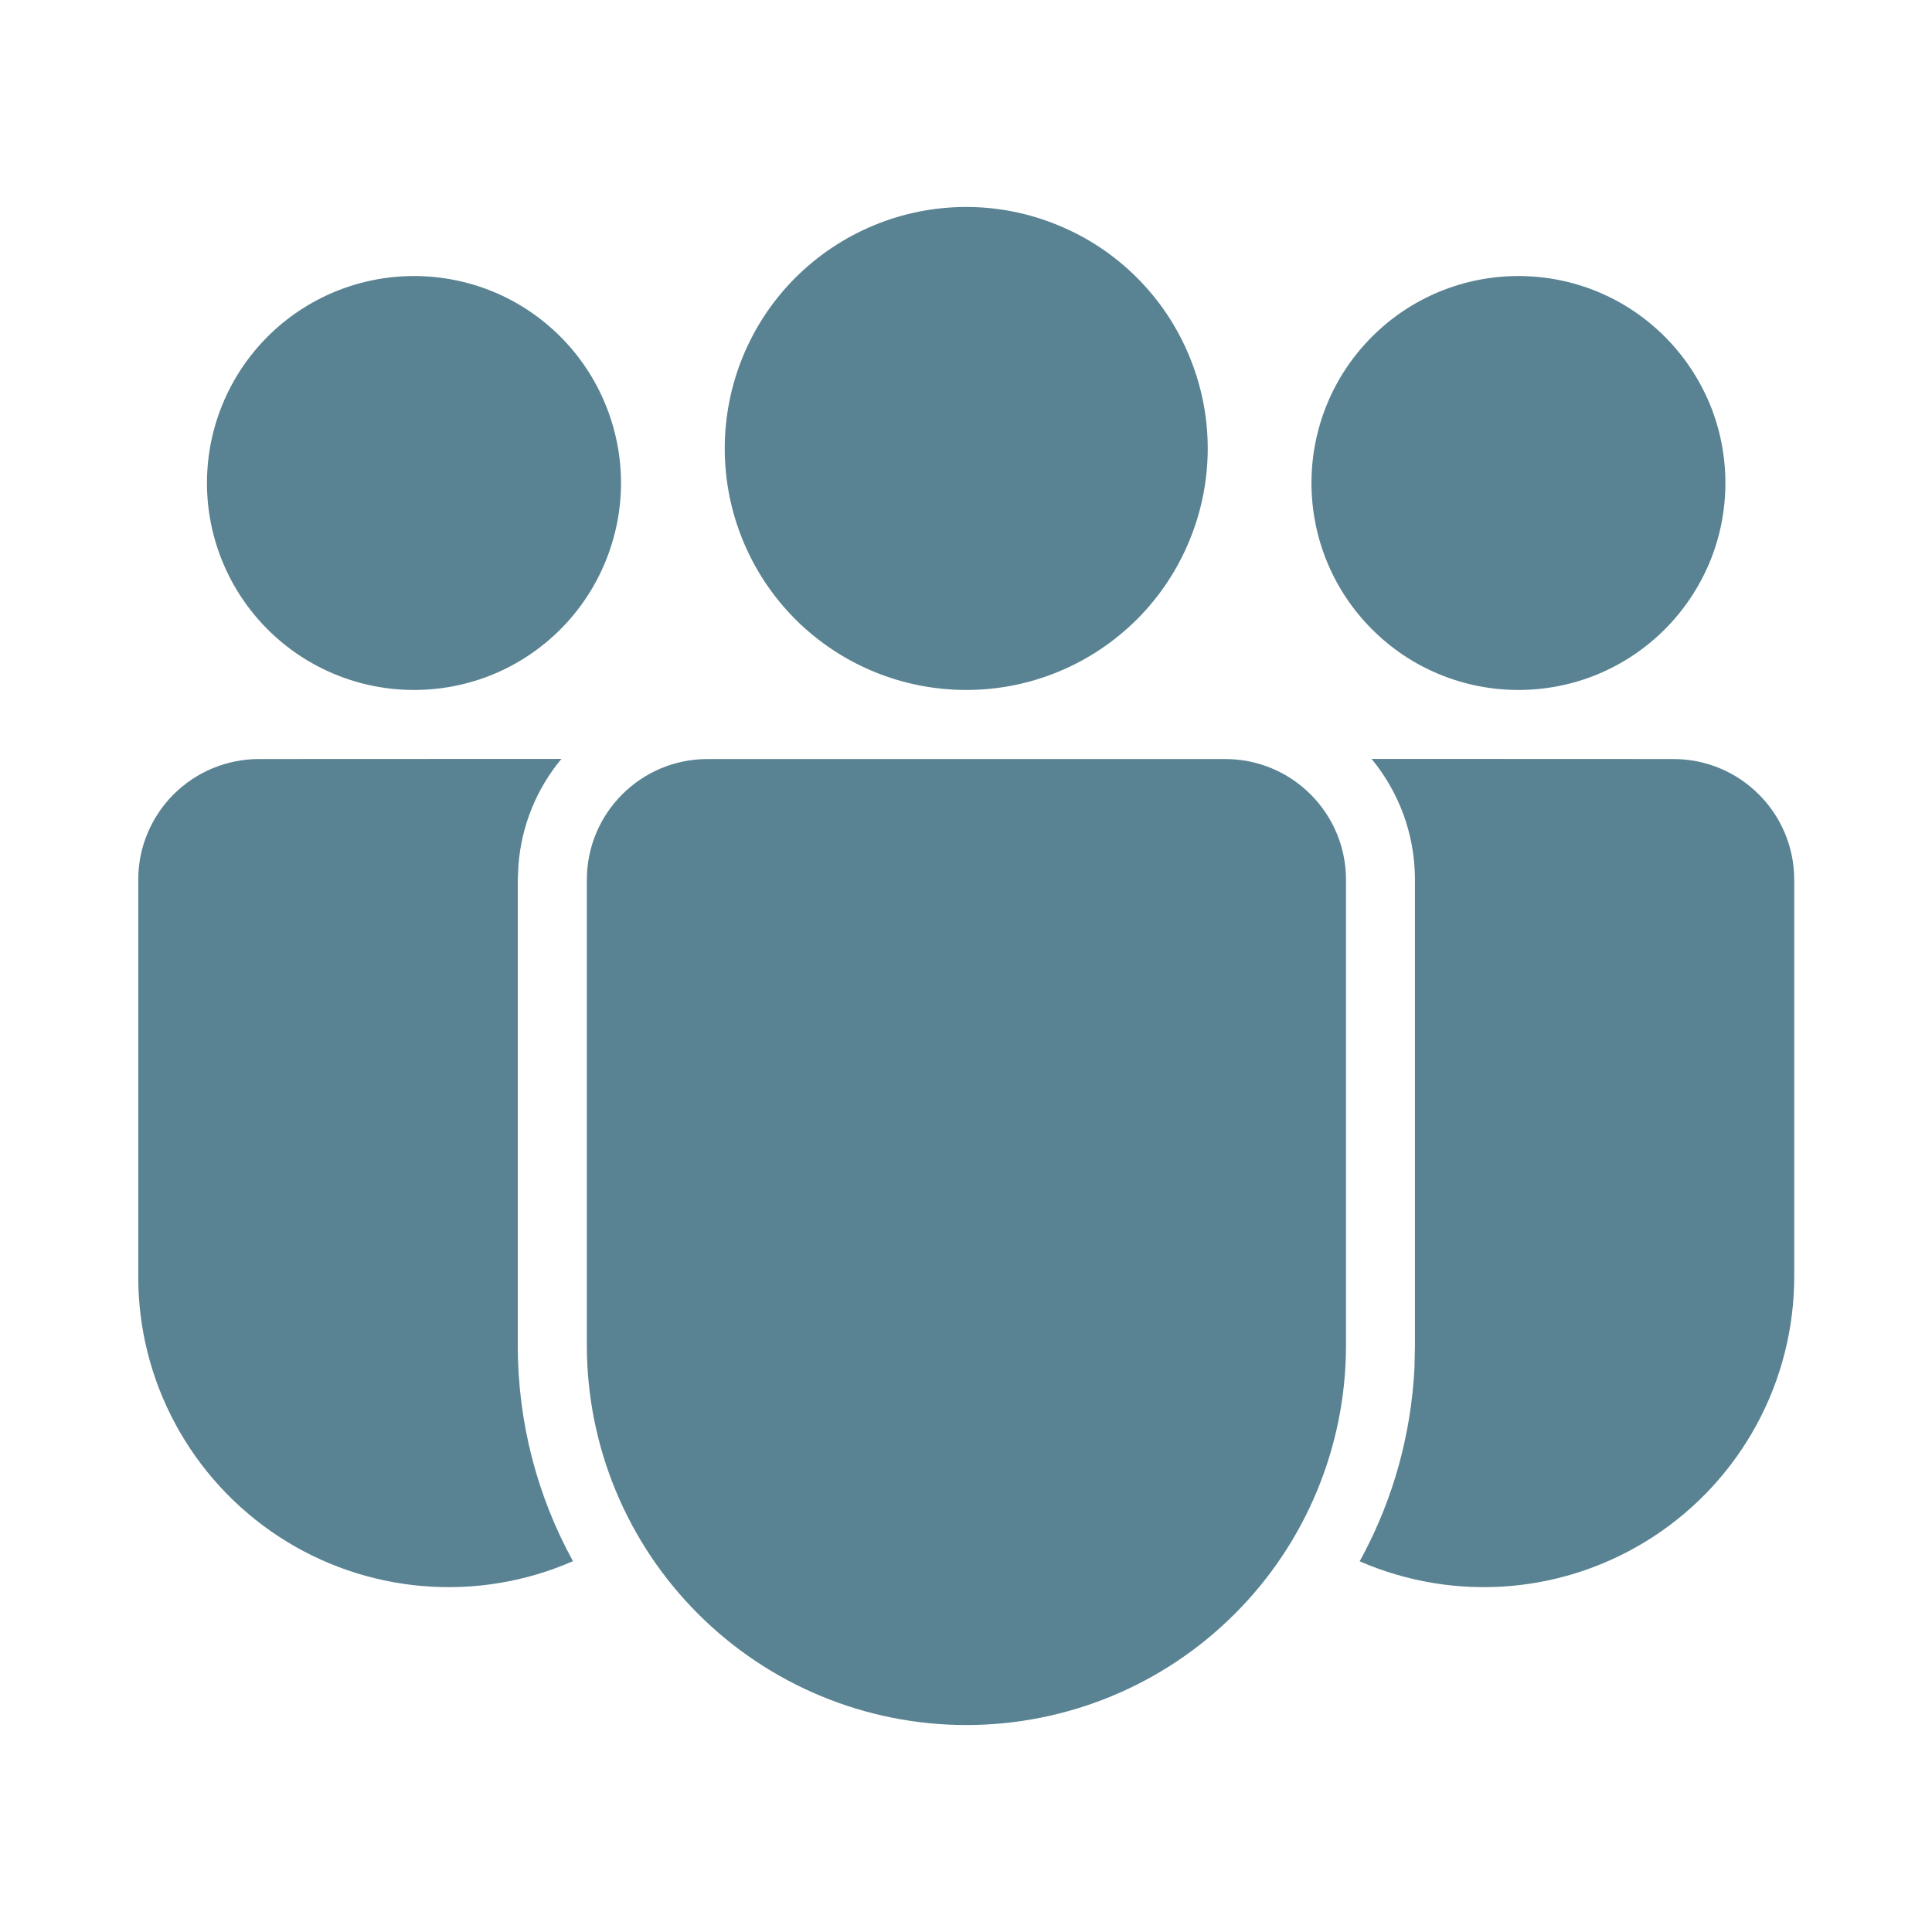 <svg width="16" height="16" viewBox="0 0 16 16" fill="none" xmlns="http://www.w3.org/2000/svg">
<path d="M10.147 6.286C10.699 6.286 11.147 6.734 11.147 7.286V11.142C11.147 11.976 10.816 12.776 10.226 13.365C9.637 13.955 8.837 14.286 8.003 14.286C7.17 14.286 6.37 13.955 5.781 13.365C5.191 12.776 4.86 11.976 4.86 11.142V7.286C4.86 6.734 5.307 6.286 5.86 6.286H10.147ZM2.145 6.286L4.649 6.285C4.443 6.533 4.319 6.839 4.294 7.16L4.288 7.286V11.142C4.288 11.79 4.454 12.399 4.745 12.929C4.354 13.1 3.926 13.171 3.5 13.135C3.074 13.099 2.664 12.958 2.307 12.724C1.95 12.49 1.656 12.17 1.453 11.794C1.25 11.419 1.144 10.998 1.145 10.571V7.286C1.145 7.154 1.17 7.024 1.221 6.903C1.271 6.782 1.345 6.671 1.438 6.578C1.531 6.486 1.641 6.412 1.762 6.362C1.884 6.312 2.013 6.286 2.145 6.286ZM11.359 6.285L13.859 6.286C14.411 6.286 14.859 6.734 14.859 7.286V10.572C14.859 10.998 14.753 11.419 14.55 11.794C14.347 12.17 14.054 12.489 13.697 12.723C13.34 12.957 12.93 13.099 12.505 13.135C12.079 13.171 11.651 13.1 11.26 12.93L11.292 12.871C11.537 12.407 11.686 11.883 11.714 11.329L11.718 11.142V7.286C11.718 6.905 11.583 6.557 11.359 6.285ZM8.002 1.714C8.264 1.714 8.524 1.766 8.767 1.867C9.01 1.967 9.23 2.114 9.416 2.3C9.602 2.486 9.749 2.706 9.849 2.949C9.95 3.192 10.002 3.452 10.002 3.714C10.002 3.977 9.95 4.237 9.849 4.48C9.749 4.722 9.602 4.943 9.416 5.129C9.23 5.314 9.01 5.462 8.767 5.562C8.524 5.663 8.264 5.714 8.002 5.714C7.471 5.714 6.963 5.504 6.587 5.129C6.212 4.753 6.002 4.245 6.002 3.714C6.002 3.184 6.212 2.675 6.587 2.3C6.963 1.925 7.471 1.714 8.002 1.714ZM12.575 2.286C12.8 2.286 13.023 2.33 13.231 2.416C13.439 2.502 13.628 2.629 13.787 2.788C13.946 2.947 14.072 3.136 14.159 3.344C14.245 3.552 14.289 3.775 14.289 4C14.289 4.225 14.245 4.448 14.159 4.656C14.072 4.864 13.946 5.053 13.787 5.212C13.628 5.371 13.439 5.498 13.231 5.584C13.023 5.67 12.8 5.714 12.575 5.714C12.12 5.714 11.684 5.534 11.363 5.212C11.041 4.891 10.861 4.455 10.861 4C10.861 3.545 11.041 3.109 11.363 2.788C11.684 2.466 12.12 2.286 12.575 2.286ZM3.429 2.286C3.654 2.286 3.877 2.33 4.085 2.416C4.293 2.502 4.482 2.629 4.641 2.788C4.8 2.947 4.926 3.136 5.012 3.344C5.098 3.552 5.143 3.775 5.143 4C5.143 4.225 5.098 4.448 5.012 4.656C4.926 4.864 4.8 5.053 4.641 5.212C4.482 5.371 4.293 5.498 4.085 5.584C3.877 5.67 3.654 5.714 3.429 5.714C2.974 5.714 2.538 5.534 2.216 5.212C1.895 4.891 1.714 4.455 1.714 4C1.714 3.545 1.895 3.109 2.216 2.788C2.538 2.466 2.974 2.286 3.429 2.286Z" fill="#598392"/>
</svg>
